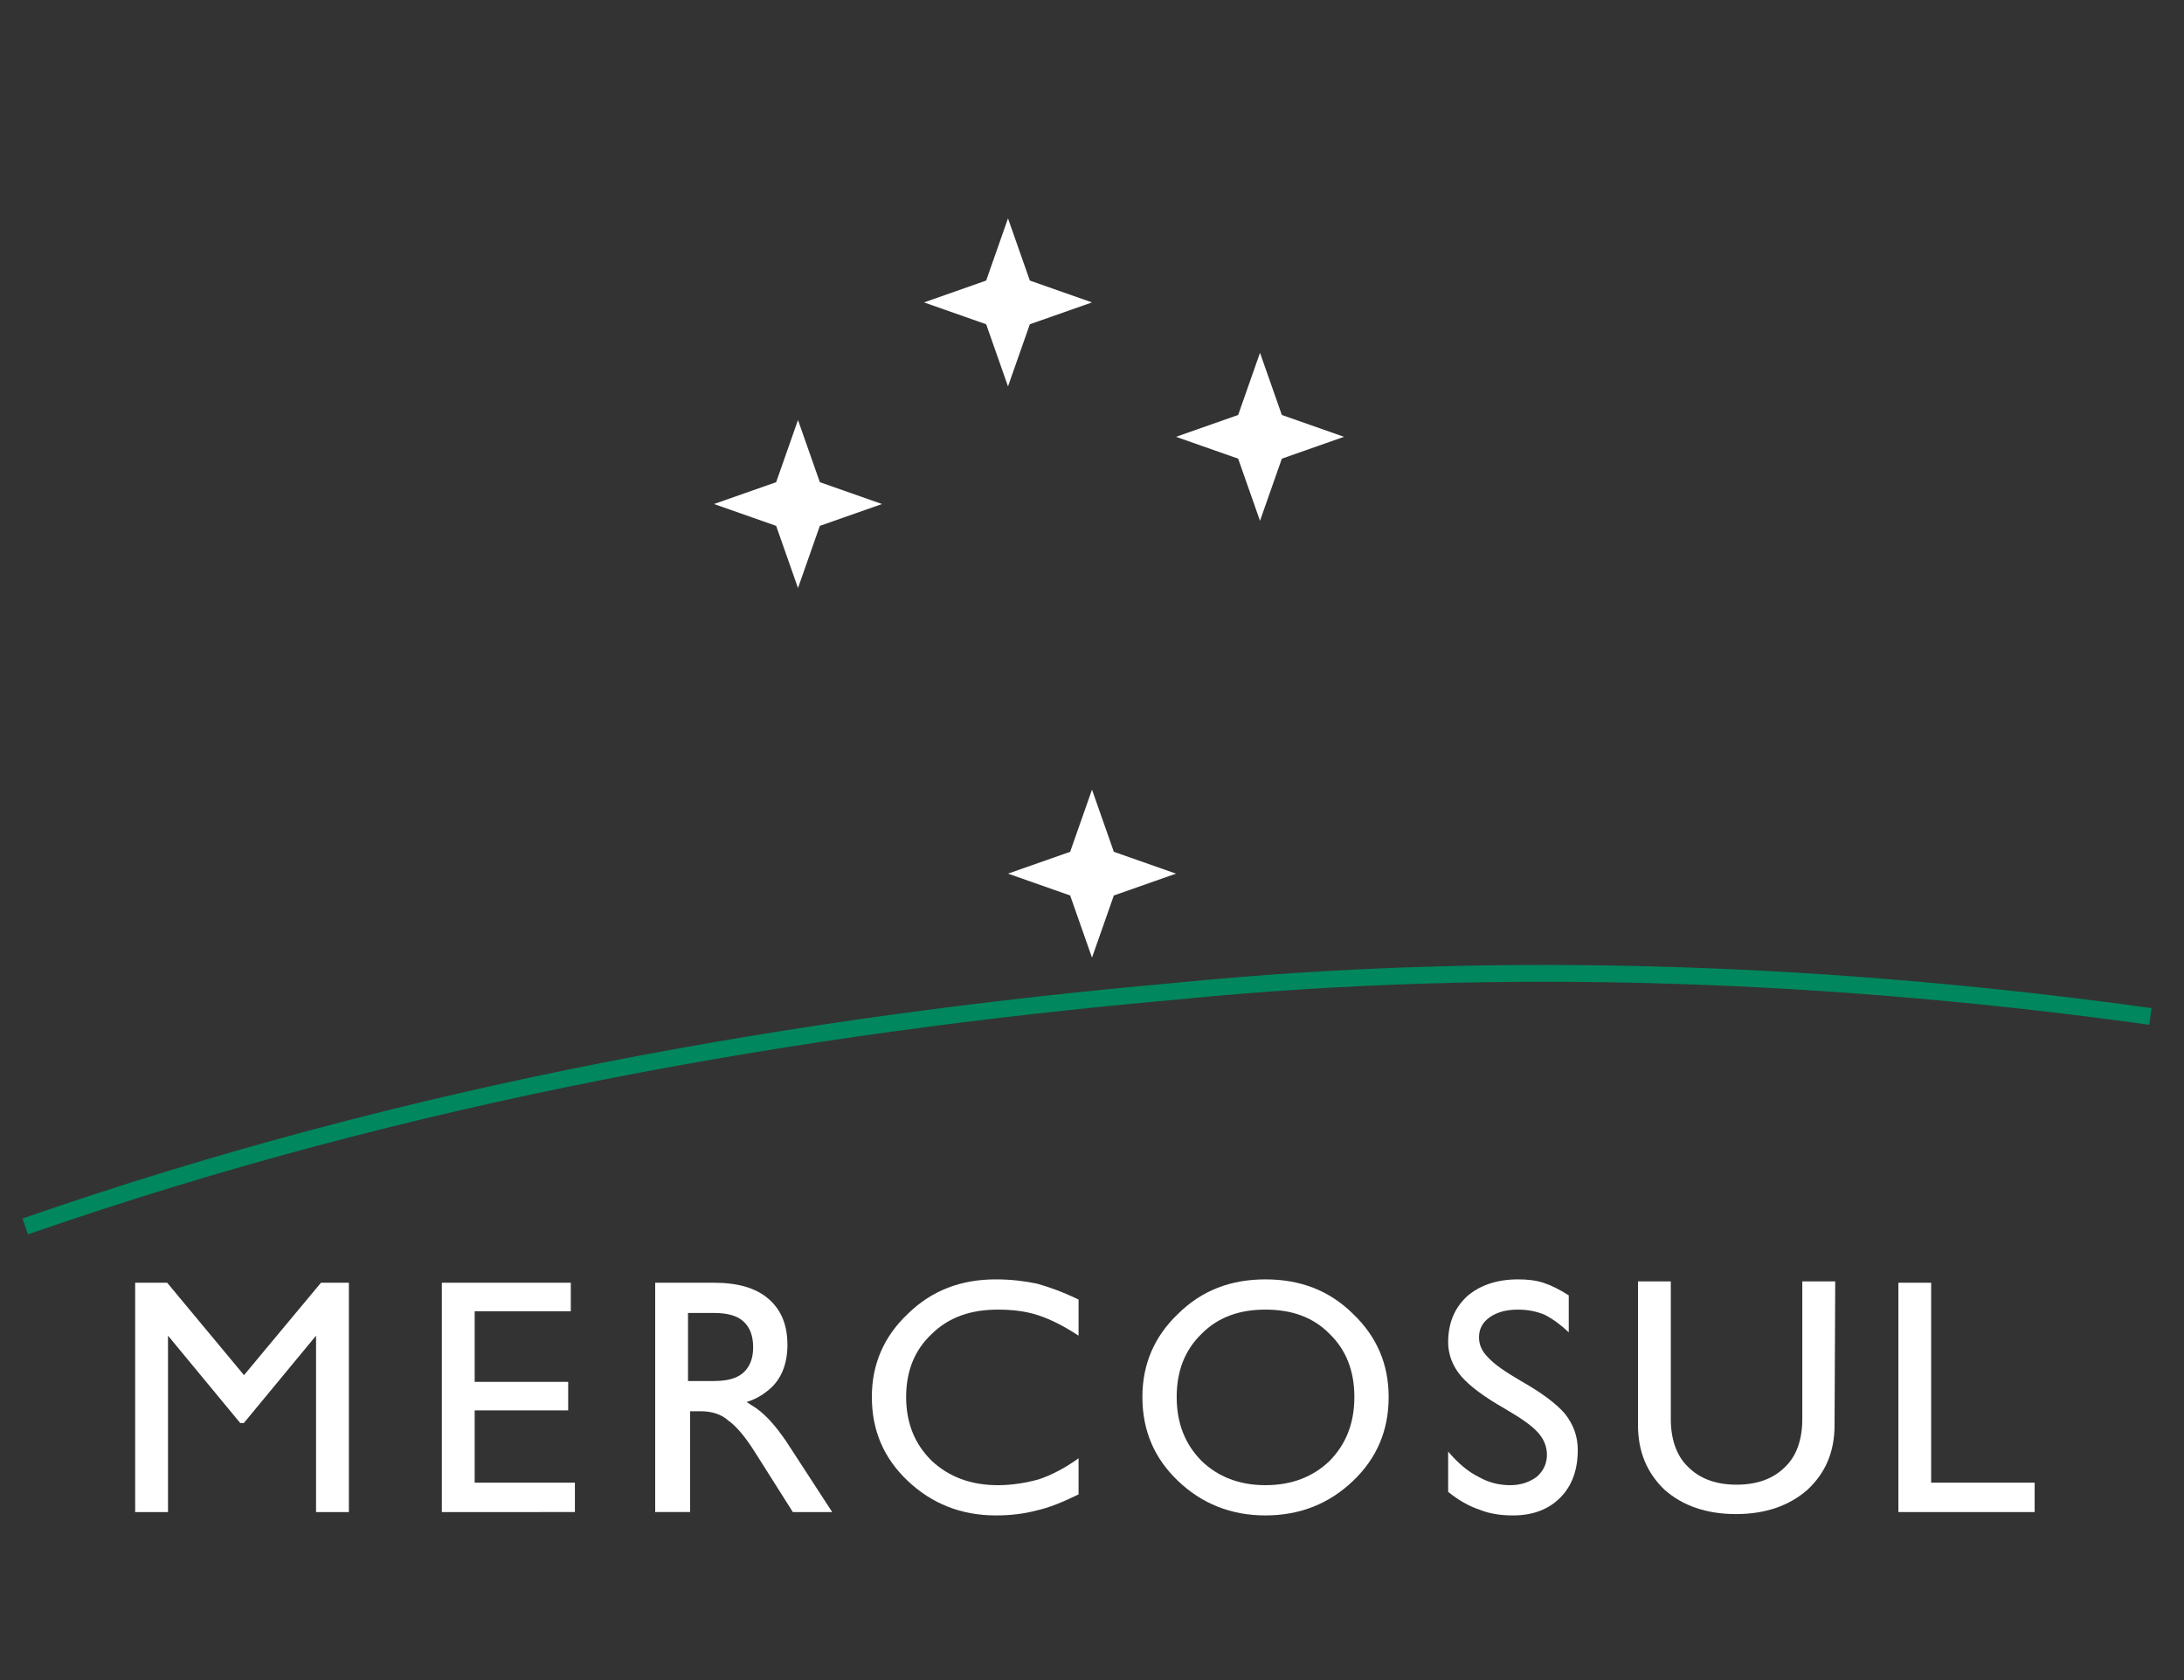 <?xml version="1.0" encoding="UTF-8" standalone="no"?>
<svg
   xmlns:dc="http://purl.org/dc/elements/1.1/"
   xmlns:cc="http://creativecommons.org/ns#"
   xmlns:rdf="http://www.w3.org/1999/02/22-rdf-syntax-ns#"
   xmlns:svg="http://www.w3.org/2000/svg"
   xmlns="http://www.w3.org/2000/svg"
   xmlns:xlink="http://www.w3.org/1999/xlink"
   xmlns:sodipodi="http://sodipodi.sourceforge.net/DTD/sodipodi-0.dtd"
   xmlns:inkscape="http://www.inkscape.org/namespaces/inkscape"
   width="1300"
   height="1000"
   version="1.1"
   id="svg21"
   sodipodi:docname="mercosul-logo.svg"
   inkscape:version="0.92.2 (5c3e80d, 2017-08-06)">
  <rect width="100%" height="100%" fill="#333333" stroke="none"/>
  <sodipodi:namedview
     pagecolor="#ffffff"
     bordercolor="#666666"
     borderopacity="1"
     objecttolerance="10"
     gridtolerance="10"
     guidetolerance="10"
     inkscape:pageopacity="0"
     inkscape:pageshadow="2"
     inkscape:window-width="1600"
     inkscape:window-height="837"
     id="namedview23"
     showgrid="false"
     inkscape:zoom="0.236"
     inkscape:cx="650"
     inkscape:cy="161.01695"
     inkscape:window-x="-8"
     inkscape:window-y="-8"
     inkscape:window-maximized="1"
     inkscape:current-layer="svg21" />
  <defs
     id="defs3">
    <path
       id="star"
       fill="#ffffff"
       d="m-13,-13l-37,13 37,13 13,37 13,-37 37,-13-37,-13-13,-37z" />
  </defs>
  <use
     id="Gamma_Crucis"
     xlink:href="#star"
     x="600"
     y="180"
     inkscape:export-filename="G:\Users\suitedoalex\sites\mercosul-logo-7.png"
     inkscape:export-xdpi="3.7874889"
     inkscape:export-ydpi="3.7874889" />
  <use
     id="Delta_Crucis"
     xlink:href="#star"
     x="750"
     y="260"
     inkscape:export-filename="G:\Users\suitedoalex\sites\mercosul-logo-7.png"
     inkscape:export-xdpi="3.7874889"
     inkscape:export-ydpi="3.7874889" />
  <use
     id="Alpha_Crucis"
     xlink:href="#star"
     x="650"
     y="520"
     inkscape:export-filename="G:\Users\suitedoalex\sites\mercosul-logo-7.png"
     inkscape:export-xdpi="3.7874889"
     inkscape:export-ydpi="3.7874889" />
  <use
     id="Beta_Crucis"
     xlink:href="#star"
     x="475"
     y="300"
     inkscape:export-filename="G:\Users\suitedoalex\sites\mercosul-logo-7.png"
     inkscape:export-xdpi="3.7874889"
     inkscape:export-ydpi="3.7874889" />
  <path
     id="horizont"
     style="fill:none;stroke:#00875d;stroke-width:10"
     d="m15,730c230,-80 460,-120 685,-140 200,-20 400,-10 580,15"
     inkscape:export-filename="G:\Users\suitedoalex\sites\mercosul-logo-7.png"
     inkscape:export-xdpi="3.7874889"
     inkscape:export-ydpi="3.7874889" />
  <g
     id="MERCOSUL"
     fill="#ffffff"
     inkscape:export-filename="G:\Users\suitedoalex\sites\mercosul-logo-7.png"
     inkscape:export-xdpi="3.7874889"
     inkscape:export-ydpi="3.7874889">
    <path
       id="M"
       d="m100,900h-19.542v-136.5h19.052 l45.73,55 45.82,-55h16.61v136.5h-19.54v-105 l-42.99,52-2.15,0-42.99,-52z" />
    <path
       id="E"
       d="m263,900v-136.5h76.76v17h-57.22v42h55.66v17h-55.66v43h59.66v17.5z" />
    <path
       id="R"
       d="m390,900v-136.5h9.77 25.19,0 c 14,0 24.79,3 32.37,9.5 7.59,6.5 11.38,15.5 11.38,27.5 0,11.5-3.81,21-11.43,27-3.58,3-7.87,5.5-12.89,7l0,0 3.13,2 c 6.9,4 13.74,11.5 20.51,21.5l27.34,42 0,0-23.44,0 0,0-22.46,-35.5 c-5.66,-9-11,-15.5-16.01,-19-3.77,-3.5-9.56,-5.5-16.14,-5.5l-6.54,0 0,0 0,60 0,0-19.53,0z m 19.53,-78 0,0 15.43,0 c 7.81,0 13.66,-1.5 17.53,-5 3.87,-3.5 5.81,-8.5 5.81,-15 0,-7-1.94,-12-5.81,-15.5-3.87,-3.5-9.72,-5-17.53,-5l-15.43,0z" />
    <path
       id="C"
       d="m642,889.5c-9.31,4.5-17.61,8-24.9,9.5-7.29,2-15.4,3-24.32,3-20.63,0-38.1,-7-52.39,-20.5-14.29,-13.5-21.43,-30-21.43,-50 0,-19.5 7.14,-36 21.43,-49.5 14.29,-14 31.76,-20.5 52.39,-20.5 8.92,0 17.03,1 24.32,2.5 7.29,2 15.59,5 24.9,9.5 l 0,21.5 c-8.33,-5.5-16.19,-9.5-23.58,-12-7.39,-2.5-15.55,-3.5-24.46,-3.5-16.09,0-29.2,4.5-39.36,14.5-10.16,9.5-15.23,22-15.23,37.5 0,15.5 5.07,28 15.23,38 10.16,9.5 23.27,14.5 39.36,14.5 8.91,0 17.07,-1.5 24.46,-3.5 C 625.81,878 633.67,874 642,868z" />
    <path
       id="O"
       d="m753.24,902c-20.51,0-37.85,-7-52,-20.5-14.17,-13.5-21.24,-30-21.24,-50 0,-19.5 7.07,-36 21.24,-49.5 14.15,-14 31.49,-20.5 52,-20.5 20.57,0 37.94,6.5 52.1,20.5 14.16,13.5 21.24,30 21.24,49.5 0,20-7.08,36.5-21.24,50-14.16,13.5-31.53,20.5-52.1,20.5z m 0,-18 c 15.69,0 28.43,-5 38.23,-14.5 9.8,-10 14.7,-22.5 14.7,-38 0,-15.5-4.9,-28-14.7,-37.5-9.8,-10-22.54,-14.5-38.23,-14.5-15.56,0-28.25,4.5-38.09,14.5-9.83,9.5-14.74,22-14.74,37.5 0,15.5 4.91,28 14.74,38 9.84,9.5 22.53,14.5 38.09,14.5z" />
    <path
       id="S"
       d="m933.78,793c-4.76,-4.5-9.57,-8-14.45,-10.5-4.89,-2-10.13,-3-15.73,-3-6.9,0-12.5,1.5-16.79,4.5-4.3,3-6.45,7-6.45,12 0,4.5 1.83,8.5 5.47,12 3.58,4 10.09,8.5 19.53,14 12.31,7 21.03,13.5 26.17,19.5 5.08,6.5 7.62,13.5 7.62,21.5 0,12-3.5,21.5-10.5,28.5-7,7-16.35,10.5-28.07,10.5-7.36,0-14.07,-1-20.12,-3.5-6.05,-2-12.21,-5.5-18.46,-10.5l0,-24 c 5.93,7 11.93,12 18.02,15 6.09,3.5 12.42,5 18.99,5 6.45,0 11.69,-2 15.73,-5 4.03,-3.5 6.05,-8 6.05,-13 0,-5-1.82,-9.5-5.47,-13.5-3.58,-4-10.09,-8.5-19.53,-14-12.3,-7-21.03,-13.5-26.17,-19.5-5.08,-6-7.62,-13-7.62,-20 0,-11.5 3.78,-20.5 11.33,-27.5 7.55,-6.5 17.64,-10 30.27,-10 5.4,0 10.42,0.5 15.04,2 4.62,1.5 9.67,4 15.14,7.5z" />
    <path
       id="U"
       d="m1092,848.2 c 0,16 -5.4,28.5 -16.1,38.5 -10.8,9.5 -25,14.5 -42.6,14.5 -17.6,0 -31.8,-5 -42.54,-14.5 C 980.39,876.7 975,864.2 975,848.2 v -85.5 h 19.53 v 82 c 0,12 3.47,22 10.37,28.5 7,7 16.6,10.5 28.8,10.5 12.2,0 21.8,-3.5 28.8,-10.5 6.9,-6.5 10.3,-16.5 10.3,-28.5v-82h19.6z" />
    <path
       id="L"
       d="m1130,900v-136.5h19.5,0v119h61.6v17.5z" />
  </g>
</svg>
